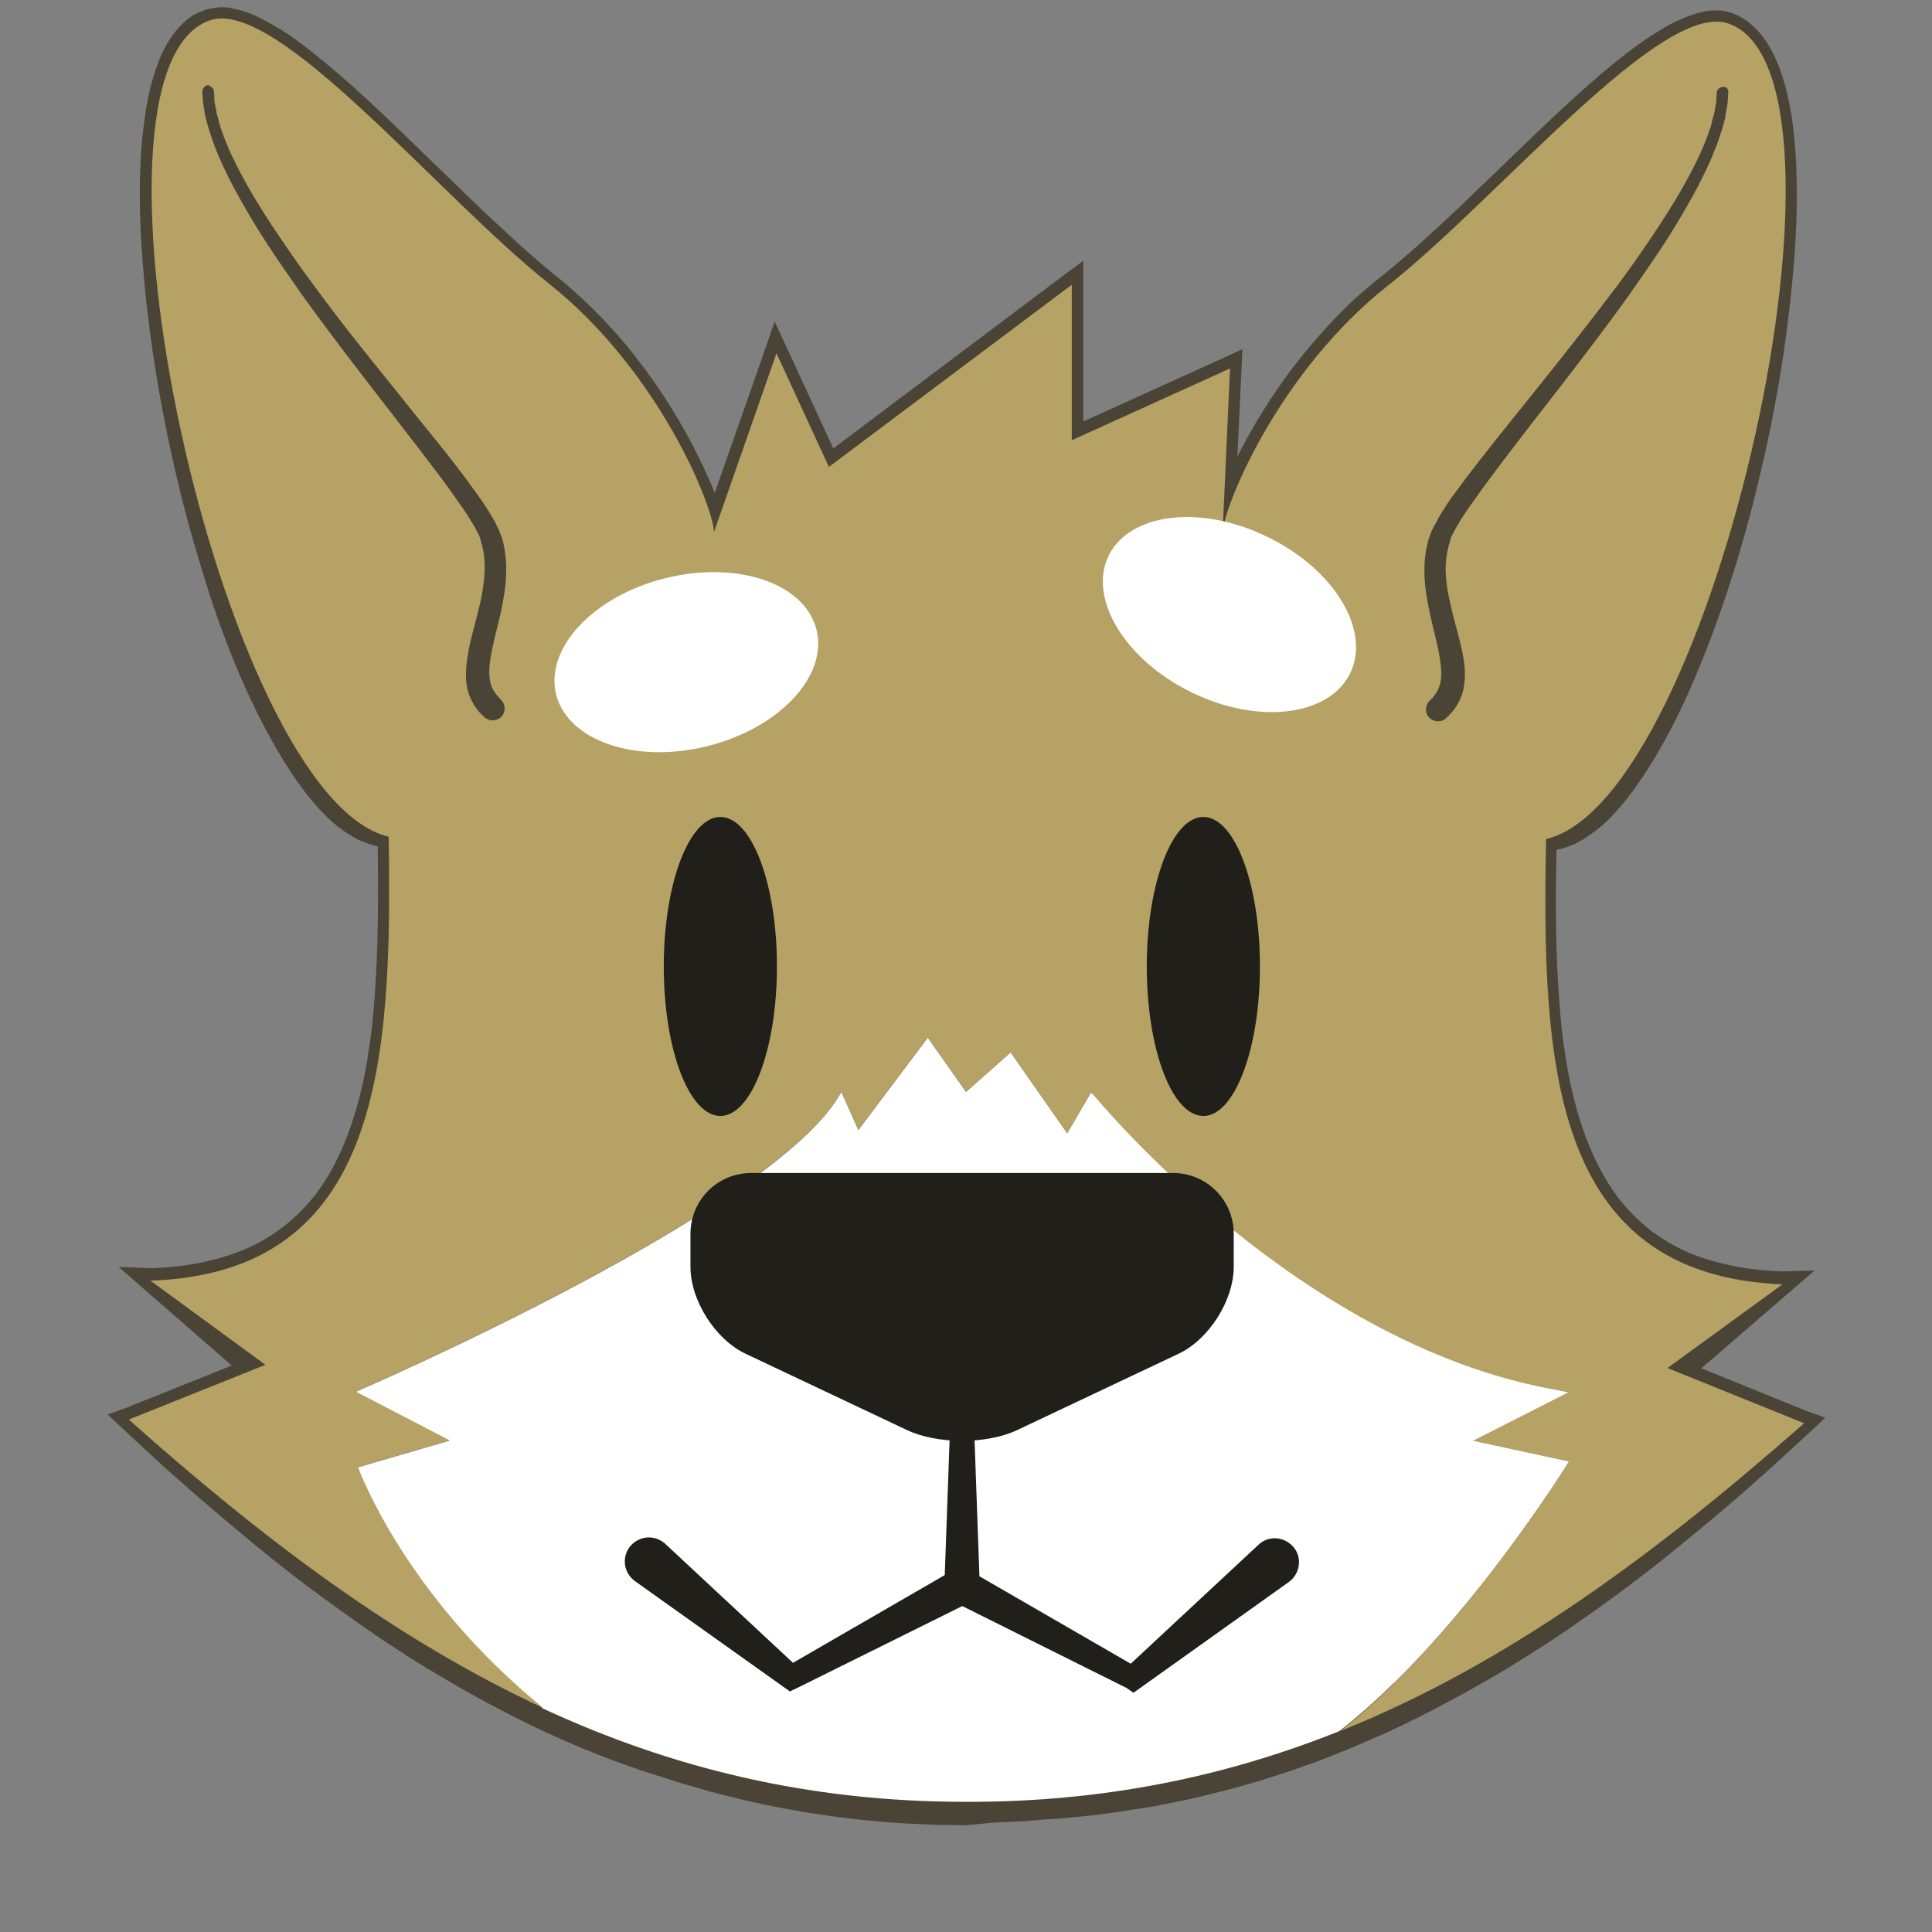 <?xml version="1.0" encoding="utf-8"?>
<!-- Generator: Adobe Illustrator 18.1.1, SVG Export Plug-In . SVG Version: 6.00 Build 0)  -->
<svg version="1.1" id="Layer_1" xmlns="http://www.w3.org/2000/svg" xmlns:xlink="http://www.w3.org/1999/xlink" x="0px" y="0px"
	 viewBox="0 0 420 420" enable-background="new 0 0 420 420" xml:space="preserve">
<rect x="0" y="0" width="420" height="420" fill="#808080" stroke="none"/>
<g>
	<g>
		<path fill="#494435" d="M209.8,386.6l6.4-0.1l6.2-0.2c2.1-0.1,4.2-0.3,6.2-0.4c2.1-0.2,4.2-0.4,6.2-0.6c2.1-0.2,4.1-0.5,6.2-0.8
			c2.1-0.3,4.1-0.6,6.2-1c2.1-0.3,4.1-0.8,6.1-1.1c2-0.4,4.1-0.9,6.1-1.3c2-0.5,4-1,6.1-1.5c2-0.5,4-1.1,6-1.7l6-1.9l5.9-2l5.9-2.2
			l5.8-2.4c3.9-1.6,7.7-3.3,11.4-5.2c7.6-3.6,14.9-7.7,22.1-12c3.6-2.2,7.2-4.4,10.7-6.7c3.5-2.3,7-4.7,10.5-7.1
			c6.9-4.8,13.7-9.9,20.4-15.1c6.7-5.2,13.3-10.6,19.9-16l0.7,4.4l0,0l-29.6-12l-4.3-1.8l3.8-2.7l0,0l-1.5-2.1l26.5-16.1l1.4,4.7
			l0,0c-5.4-0.2-10.8-0.9-16-2.4c-5.2-1.5-10.3-3.9-14.8-7.2c-4.5-3.3-8.2-7.5-11.1-12.1c-2.9-4.7-5.1-9.7-6.6-14.8
			c-1.6-5.1-2.7-10.4-3.4-15.6c-0.8-5.3-1.2-10.5-1.5-15.8c-0.6-10.5-0.5-21-0.3-31.4l0-1.9l2-0.5l0,0c2.8-1.5,5.2-3.5,7.6-5.8
			c2.4-2.3,4.7-5,6.7-7.8c4.1-5.8,7.5-12.2,10.6-18.8c3.1-6.6,5.8-13.4,8.3-20.3c2.5-6.9,4.7-13.9,6.6-21c2-7.1,3.7-14.3,5.2-21.5
			c1.5-7.2,2.7-14.5,3.6-21.8c0.9-7.3,1.5-14.6,1.5-21.9c0-7.3-0.5-14.6-2.3-21.4c-0.9-3.4-2.3-6.6-4.3-9c-1-1.2-2.2-2.1-3.5-2.7
			l-0.5-0.2l-0.1,0c0,0,0.2,0.1,0.1,0l-0.2,0l-0.3-0.1l-0.2,0l-0.1,0l-0.2,0c-0.1,0-0.3,0-0.4,0c-0.7,0-1.4,0-2.1,0.1
			c-1.5,0.3-3.1,0.9-4.6,1.6c-1.6,0.7-3.1,1.6-4.6,2.6c-3,1.9-5.9,4.1-8.8,6.5c-5.7,4.6-11.1,9.7-16.5,14.8l-16.1,15.5
			c-5.4,5.1-10.9,10.2-16.8,15c-2.9,2.3-5.6,4.6-8.2,7.2c-2.6,2.5-5.1,5.2-7.4,8c-4.6,5.6-8.7,11.7-12.3,18.1
			c-1.8,3.2-3.4,6.5-4.8,9.8c-0.7,1.7-1.4,3.3-1.9,5c-0.3,0.8-0.5,1.7-0.8,2.5c-0.1,0.4-0.2,0.8-0.3,1.2c-0.1,0.4-0.1,0.7-0.1,0.9
			l0,0l-5.2-0.1l1.7-35.9l3.7,2.5L234,98l-3.7,1.7v-4l0-33.8l4.2,2.1l-52.7,39.6l-2.6,1.9l-1.3-2.9l-11.4-24.7l4.8-0.2l-13.6,38.9
			l-3.6,10.5l-1.4-11.3l0,0c0-0.2,0-0.5-0.1-0.9c-0.1-0.4-0.2-0.8-0.3-1.2c-0.2-0.8-0.5-1.7-0.7-2.5c-0.6-1.7-1.2-3.4-1.9-5
			c-1.4-3.3-3-6.6-4.8-9.8c-3.5-6.4-7.6-12.5-12.2-18.1c-4.6-5.7-9.8-10.7-15.5-15.3c-5.9-4.8-11.3-9.9-16.7-15.1l-16-15.5
			c-5.4-5.1-10.8-10.2-16.4-14.8C64.9,15.2,62,13,59,11.1c-1.5-1-3-1.9-4.6-2.6c-1.5-0.8-3.1-1.4-4.6-1.7c-0.7-0.1-1.5-0.2-2.1-0.2
			c-0.3,0-0.6,0.1-0.9,0.1c-0.1,0-0.3,0.1-0.4,0.1l-0.6,0.2l-0.4,0.2l-0.5,0.3C44.6,7.8,44.3,8,44,8.2c-0.6,0.4-1.1,1-1.6,1.6
			c-2,2.4-3.4,5.6-4.3,9c-1.9,6.8-2.4,14.1-2.4,21.4c0,7.3,0.5,14.7,1.4,22c0.8,7.3,2.1,14.6,3.5,21.8c1.4,7.2,3.2,14.4,5.1,21.5
			c1.9,7.1,4.1,14.1,6.5,21.1c2.5,6.9,5.1,13.7,8.2,20.4c3.1,6.6,6.5,13,10.6,18.8c2,2.9,4.3,5.5,6.7,7.9c2.4,2.4,4.8,4.4,7.6,5.8
			l0,0l2,0.5l0,1.9c0.2,10.4,0.2,20.9-0.4,31.4c-0.3,5.3-0.8,10.5-1.6,15.8c-0.8,5.2-1.9,10.5-3.5,15.6c-1.6,5.1-3.8,10.2-6.7,14.8
			c-2.9,4.6-6.7,8.8-11.2,12.1c-4.5,3.3-9.6,5.6-14.8,7.1c-5.3,1.5-10.7,2.2-16,2.4l0,0l1.4-4.7l26.5,16.2l-1.5,2.1l0,0l3.8,2.8
			l-4.3,1.7L29,311.1l0,0l0.8-4.3c6.5,5.5,13.1,10.8,19.8,16.1C56.2,328,63,333.1,69.9,338c3.5,2.4,6.9,4.8,10.5,7.1
			c3.5,2.3,7.1,4.6,10.7,6.7c7.2,4.3,14.6,8.4,22.1,12.1c3.8,1.8,7.6,3.6,11.4,5.2l5.8,2.4l5.9,2.2l5.9,2.1l6,1.9c2,0.6,4,1.2,6,1.7
			c2,0.5,4,1,6.1,1.5c2,0.4,4.1,0.9,6.1,1.3c2,0.4,4.1,0.8,6.1,1.2c2.1,0.3,4.1,0.7,6.2,1c2.1,0.3,4.1,0.6,6.2,0.8
			c2.1,0.2,4.1,0.4,6.2,0.6c2.1,0.1,4.2,0.3,6.2,0.4l6.3,0.3L209.8,386.6L209.8,386.6z M209.8,396.8l-6.5-0.1l-6.5-0.3
			c-2.2-0.1-4.4-0.3-6.5-0.5c-2.2-0.2-4.3-0.4-6.5-0.7c-2.2-0.2-4.3-0.6-6.5-0.9c-2.2-0.3-4.3-0.7-6.5-1.1c-2.2-0.4-4.3-0.8-6.4-1.3
			c-2.1-0.4-4.3-1-6.4-1.5c-2.1-0.5-4.2-1.1-6.3-1.7c-2.1-0.6-4.2-1.2-6.3-1.9l-6.2-2l-6.2-2.2l-6.1-2.4c-2-0.9-4-1.7-6-2.6
			c-4-1.8-7.9-3.7-11.7-5.7c-3.9-2-7.7-4.1-11.4-6.3c-3.8-2.2-7.5-4.4-11.1-6.8c-3.6-2.3-7.2-4.8-10.7-7.3c-3.5-2.5-7-5-10.4-7.6
			c-3.4-2.6-6.8-5.3-10.1-8c-3.3-2.7-6.6-5.5-9.9-8.3c-3.3-2.8-6.5-5.7-9.7-8.5c-3.2-2.9-6.3-5.8-9.4-8.7l-3.1-2.9l3.9-1.4l0,0
			l29.7-11.9l-0.6,4.5l0,0l-1.5,2.1l-23.4-20.4l-5.7-5l7.1,0.3l0,0c5-0.2,10-0.8,14.8-2.2c4.8-1.3,9.3-3.4,13.2-6.3
			c3.9-2.9,7.3-6.5,9.9-10.7c2.6-4.2,4.6-8.8,6.1-13.6c1.5-4.8,2.6-9.8,3.3-14.8c0.8-5,1.2-10.2,1.5-15.3c0.6-10.3,0.5-20.6,0.4-31
			l2,2.5l0,0c-2.2-0.2-4.4-0.9-6.3-1.8c-1.9-1-3.7-2.2-5.2-3.5c-3.1-2.7-5.6-5.8-7.9-9c-4.5-6.4-8-13.2-11.2-20.1
			c-3.1-6.9-5.8-14-8.1-21.2c-2.3-7.2-4.4-14.4-6.2-21.7c-3.6-14.6-6.2-29.4-7.7-44.4c-0.7-7.5-1.2-15-1.1-22.6
			c0.1-3.8,0.2-7.6,0.7-11.4c0.4-3.8,1-7.6,2.1-11.4c1.1-3.8,2.6-7.6,5.4-10.9c0.7-0.8,1.5-1.6,2.4-2.3c0.4-0.3,0.9-0.7,1.4-0.9
			c0.3-0.1,0.5-0.3,0.8-0.4L44,2.4l0.7-0.3C45,2,45.3,2,45.6,1.9c0.6-0.1,1.2-0.2,1.8-0.3c1.2-0.1,2.3,0,3.4,0.3
			C53,2.3,54.9,3.1,56.7,4c1.8,0.9,3.5,1.9,5.1,2.9C65,9,68,11.4,70.9,13.8c5.8,4.8,11.3,10,16.6,15.1l16,15.5
			c5.4,5.1,10.8,10.2,16.4,14.8c6,4.7,11.4,10.1,16.3,15.9c4.8,5.9,9.1,12.1,12.8,18.8c1.9,3.3,3.5,6.7,5.1,10.2
			c0.8,1.8,1.5,3.5,2.1,5.4c0.3,0.9,0.6,1.9,0.9,2.8c0.1,0.5,0.3,1,0.4,1.5c0.1,0.5,0.2,1.1,0.2,1.9l0,0l-5-0.9L166.3,76l2.1-6.1
			l2.7,5.8l11.4,24.7l-3.9-1l52.7-39.6l4.2-3.1v5.2l0,33.8l-3.7-2.4l34.4-15.6l3.9-1.8l-0.2,4.2l-1.7,35.9L263,116l0,0
			c0-0.7,0.1-1.3,0.2-1.9c0.1-0.5,0.2-1,0.4-1.5c0.3-1,0.6-1.9,0.9-2.8c0.6-1.8,1.4-3.6,2.1-5.4c1.5-3.5,3.2-6.9,5.1-10.2
			c3.7-6.6,8-12.9,12.9-18.7c2.4-2.9,5-5.7,7.7-8.4c2.7-2.7,5.7-5.2,8.6-7.5c5.7-4.6,11.1-9.6,16.5-14.7l16.1-15.5
			c5.4-5.2,10.9-10.3,16.7-15.1c2.9-2.4,5.9-4.7,9.2-6.8c1.6-1,3.3-2.1,5.1-2.9c1.8-0.9,3.7-1.6,5.9-2.1c1.1-0.2,2.2-0.3,3.4-0.2
			c0.3,0,0.6,0,0.9,0.1l0.5,0.1c0.2,0,0.3,0.1,0.4,0.1l0.3,0.1l0.2,0l0.2,0.1l0.1,0l0.8,0.3c2.1,0.9,3.9,2.4,5.3,4
			c2.8,3.3,4.3,7.2,5.4,10.9c1.1,3.8,1.7,7.6,2.1,11.4c0.4,3.8,0.6,7.6,0.6,11.4c0.1,7.6-0.4,15.1-1.2,22.6
			c-1.5,15-4.2,29.8-7.9,44.4c-1.8,7.3-3.9,14.5-6.3,21.7c-2.4,7.2-5.1,14.2-8.2,21.2c-3.1,6.9-6.7,13.7-11.2,20.1
			c-2.3,3.2-4.8,6.3-7.9,9c-1.6,1.3-3.3,2.5-5.2,3.5c-1.9,0.9-4.1,1.6-6.3,1.7l0,0l2-2.5c-0.2,10.4-0.3,20.8,0.3,31
			c0.3,5.1,0.7,10.3,1.5,15.3c0.7,5,1.8,10,3.3,14.8c1.5,4.8,3.5,9.4,6.1,13.6c2.6,4.2,5.9,7.8,9.8,10.7c3.9,2.9,8.4,5,13.2,6.3
			c4.8,1.4,9.8,2,14.8,2.2l0,0l7.1-0.2l-5.7,4.9l-23.5,20.3l-1.5-2.1l0,0l-0.5-4.5l29.6,12l0,0l3.9,1.4l-3.1,2.9
			c-3.1,2.9-6.3,5.8-9.5,8.7c-3.2,2.9-6.4,5.7-9.7,8.5c-3.3,2.8-6.6,5.5-9.9,8.2c-3.3,2.7-6.7,5.4-10.2,8c-3.4,2.6-6.9,5.1-10.5,7.6
			c-3.5,2.5-7.1,4.9-10.8,7.2c-3.6,2.3-7.3,4.6-11.1,6.7c-3.8,2.2-7.6,4.2-11.4,6.2c-3.9,2-7.8,3.9-11.8,5.6c-2,0.9-4,1.7-6,2.6
			l-6.1,2.4l-6.2,2.2l-6.2,2c-2.1,0.6-4.2,1.2-6.3,1.8c-2.1,0.5-4.2,1.1-6.3,1.6c-2.1,0.5-4.3,1-6.4,1.4c-2.1,0.4-4.3,0.9-6.4,1.2
			c-2.2,0.3-4.3,0.7-6.5,1c-2.2,0.3-4.3,0.6-6.5,0.8c-2.2,0.2-4.3,0.5-6.5,0.6c-2.2,0.1-4.3,0.3-6.5,0.5l-6.6,0.3L209.8,396.8
			L209.8,396.8z"/>
	</g>
	<path fill="#FFFFFF" d="M320.3,313.2l20.8,4.5c0,0-23.4,38-49.9,58.6c-0.1,0-0.1,0-0.1,0.1H291c-24.8,9.9-51.4,15.4-81.2,15.3
		c-34.1,0-64-7.4-91.8-20.3C87.7,346.7,77.8,319,77.8,319l19.9-5.8l-20.4-10.6c0,0,91.8-39.5,105.6-65.2l3.7,8.3l15.1-20.1l8.3,11.8
		l9.7-8.6l12.3,17.6l5.2-8.9c0,0,55.7,55.9,103.9,65.2L320.3,313.2z"/>
	<path fill="#B5A264" d="M341.1,317.7l-20.8-4.5l20.8-10.6c-58.2-8.6-103.9-65.2-103.9-65.2l-5.2,8.9l-12.3-17.6l-9.7,8.6l-8.3-11.8
		l-15.1,20.1l-3.7-8.3C169.1,263,77.3,302.5,77.3,302.5l20.4,10.6l-19.9,5.8c0,0,9.9,27.7,40.3,52.4c-31.7-14.7-60.7-36.5-90.1-62.7
		l29.7-11.9l-25-18.3c50.6-1.7,52.5-48.3,51.8-96.5C48,173.2,13.6,15.2,45.7,4.4c14.6-4.9,49.7,38.3,73.7,57.3
		c24.1,19.2,35.8,48.8,35.8,54l13.6-38.9l11.4,24.7l52.8-39.6l0,33.8l34.4-15.6l-1.6,35.3c0.7-6.4,12.5-34.8,35.9-53.3
		c24.1-19,59.4-62,74-57c31.9,10.9-3.1,168.8-39.6,177.3c-0.9,48.2,0.8,94.8,51.4,96.8l-25,18.2l29.7,12
		c-32.8,28.9-64.9,52.5-100.8,66.9C317.7,355.7,341.1,317.7,341.1,317.7z"/>
	<g>
		<g>
			<path fill="#211F1A" d="M273.9,210.1c0,17.9-5.5,32.5-12.3,32.5c-6.8,0-12.3-14.5-12.3-32.5s5.5-32.5,12.3-32.5
				C268.4,177.6,273.9,192.1,273.9,210.1z"/>
		</g>
		<g>
			<path fill="#211F1A" d="M168.9,210.1c0,17.9-5.5,32.5-12.3,32.5c-6.8,0-12.3-14.5-12.3-32.5s5.5-32.5,12.3-32.5
				C163.4,177.6,168.9,192.1,168.9,210.1z"/>
		</g>
	</g>
	<g>
		<path fill="#FFFFFF" d="M293.5,146.4c-4.6,9.3-20,11.2-34.5,4.1c-14.5-7.1-22.5-20.4-18-29.7c4.6-9.3,20-11.2,34.5-4.1
			C290,123.7,298.1,137,293.5,146.4z"/>
		<path fill="#FFFFFF" d="M177.5,136.9c2.5,10.1-8.1,21.4-23.7,25.3c-15.6,3.9-30.3-1.1-32.9-11.2c-2.5-10.1,8.1-21.4,23.7-25.3
			C160.3,121.8,175,126.8,177.5,136.9z"/>
	</g>
	<g>
		<path fill="#494435" d="M46.5,19.9c0,0,0.1,0.6,0.1,1.7c0,0.3,0,0.6,0.1,0.9c0.1,0.3,0.1,0.7,0.2,1c0.1,0.4,0.2,0.8,0.2,1.2
			c0.1,0.4,0.3,0.9,0.4,1.4c0.1,0.5,0.3,1,0.4,1.5c0.2,0.5,0.4,1.1,0.6,1.7c0.4,1.2,1,2.4,1.5,3.7c1.2,2.6,2.7,5.5,4.5,8.6
			c1.8,3.1,3.9,6.4,6.2,9.8c2.3,3.4,4.8,7,7.5,10.6c5.3,7.3,11.3,14.8,17.4,22.3c3,3.8,6,7.5,9,11.2c3,3.7,5.9,7.4,8.6,11.2
			c1.4,1.9,2.6,3.7,3.8,5.7c0.3,0.5,0.6,1,0.8,1.5l0.4,0.8l0.2,0.4l0.1,0.2l0.1,0.3l0.3,0.8c0.1,0.2,0.2,0.5,0.3,0.8
			c0.2,0.6,0.3,1.2,0.4,1.8c0.9,4.6,0.3,8.9-0.4,12.5c-0.7,3.7-1.7,6.9-2.2,9.6c-0.6,2.8-0.8,5.1-0.5,6.7c0.2,1.6,0.9,2.5,1.4,3.2
			c0.2,0.3,0.5,0.5,0.6,0.7c0.2,0.1,0.2,0.2,0.2,0.2l0.2,0.2c1,1,1.1,2.6,0.1,3.7c-1,1-2.6,1.1-3.7,0.1c0,0-0.1-0.1-0.4-0.4
			c-0.3-0.3-0.7-0.6-1.1-1.2c-0.9-1.1-2.1-3.2-2.4-5.7c-0.3-2.6,0.1-5.4,0.7-8.4c0.7-3,1.6-6.2,2.4-9.6c0.7-3.4,1.2-7.1,0.6-10.7
			c-0.1-0.5-0.2-0.9-0.3-1.3c0-0.2-0.1-0.4-0.2-0.7l-0.2-0.8l0-0.1l0,0c0-0.1,0,0.1,0,0l-0.1-0.2l-0.1-0.3l-0.3-0.6
			c-0.2-0.4-0.5-0.9-0.7-1.3c-1-1.8-2.2-3.6-3.5-5.4c-2.5-3.7-5.4-7.4-8.2-11.1c-2.9-3.8-5.9-7.6-8.8-11.4
			c-5.9-7.6-11.8-15.3-17.1-22.7c-2.6-3.7-5.1-7.3-7.4-10.8c-2.3-3.5-4.3-6.9-6.1-10.1c-1.8-3.2-3.3-6.2-4.5-9
			c-0.6-1.4-1.1-2.7-1.5-3.9c-0.2-0.6-0.4-1.2-0.6-1.8c-0.2-0.6-0.3-1.1-0.5-1.7c-0.1-0.5-0.3-1-0.4-1.5c-0.1-0.5-0.2-1-0.2-1.4
			c-0.1-0.4-0.1-0.8-0.2-1.2c-0.1-0.4-0.1-0.7-0.1-1c-0.1-1.1-0.1-1.7-0.1-1.7c0-0.7,0.5-1.3,1.2-1.4C45.8,18.7,46.5,19.2,46.5,19.9
			L46.5,19.9z"/>
	</g>
	<g>
		<path fill="#494435" d="M375.7,20.1c0,0,0,0.6-0.1,1.7c0,0.3,0,0.6-0.1,1c-0.1,0.4-0.1,0.8-0.2,1.2c-0.1,0.4-0.2,0.9-0.2,1.4
			c-0.1,0.5-0.3,1-0.4,1.5c-0.1,0.5-0.3,1.1-0.5,1.7c-0.2,0.6-0.4,1.2-0.6,1.8c-0.4,1.3-1,2.5-1.5,3.9c-1.2,2.7-2.7,5.8-4.5,9
			c-1.8,3.2-3.8,6.6-6.1,10.1c-2.3,3.5-4.8,7.1-7.4,10.8c-5.3,7.4-11.2,15.1-17.1,22.7c-3,3.8-5.9,7.6-8.8,11.4
			c-2.9,3.8-5.7,7.5-8.2,11.1c-1.3,1.8-2.5,3.6-3.5,5.4c-0.2,0.4-0.5,0.9-0.7,1.3l-0.3,0.6l-0.1,0.3l-0.1,0.2c0,0,0-0.1,0,0l0,0
			l0,0.1l-0.2,0.8c-0.1,0.3-0.2,0.5-0.2,0.7c-0.1,0.4-0.2,0.8-0.3,1.3c-0.7,3.6-0.2,7.3,0.6,10.7c0.7,3.4,1.7,6.6,2.4,9.6
			c0.7,3,1.1,5.8,0.7,8.4c-0.3,2.6-1.5,4.6-2.4,5.7c-0.5,0.6-0.9,1-1.1,1.2c-0.3,0.3-0.4,0.4-0.4,0.4c-1,1-2.7,0.9-3.7-0.1
			c-1-1-0.9-2.7,0.1-3.7l0.2-0.2c0,0,0.1-0.1,0.2-0.2c0.2-0.1,0.4-0.3,0.6-0.7c0.5-0.6,1.1-1.5,1.4-3.2c0.3-1.6,0-3.9-0.5-6.7
			c-0.6-2.8-1.5-6-2.2-9.6c-0.7-3.7-1.3-7.9-0.4-12.5c0.1-0.6,0.3-1.2,0.4-1.8c0.1-0.3,0.2-0.6,0.3-0.8l0.3-0.8l0.1-0.3l0.1-0.2
			l0.2-0.4l0.4-0.8c0.3-0.5,0.6-1,0.8-1.5c1.2-2,2.4-3.9,3.8-5.7c2.7-3.7,5.6-7.4,8.6-11.2c3-3.7,6-7.5,9-11.2
			c6-7.5,12-15.1,17.4-22.3c2.7-3.6,5.2-7.2,7.5-10.6c2.3-3.4,4.4-6.7,6.2-9.8c1.8-3.1,3.3-6,4.5-8.6c0.6-1.3,1.1-2.6,1.5-3.7
			c0.2-0.6,0.4-1.1,0.6-1.7c0.2-0.5,0.3-1.1,0.4-1.5c0.1-0.5,0.3-1,0.4-1.4c0.1-0.4,0.2-0.8,0.2-1.2c0.1-0.4,0.1-0.7,0.2-1
			c0.1-0.3,0.1-0.7,0.1-0.9c0.1-1.1,0.1-1.7,0.1-1.7l0,0c0.1-0.7,0.7-1.2,1.4-1.2C375.3,18.8,375.8,19.4,375.7,20.1z"/>
	</g>
	<g>
		<g>
			<path fill="#211F1A" d="M163.3,255c-7.3,0-13.2,5.9-13.2,13.2v7.2c0,7.3,5.4,15.8,12,18.9l35.1,16.6c6.6,3.1,17.3,3.1,23.9,0
				l35.1-16.6c6.6-3.1,12-11.6,12-18.9v-7.2c0-7.3-5.9-13.2-13.2-13.2H163.3z"/>
		</g>
		<g>
			<path fill="#211F1A" d="M211.7,308.6l1.3,36.3l-2.1-3.4l36.5,21.1l-2.9,0.3l29.1-27.1c2.1-2,5.4-1.8,7.4,0.3s1.8,5.4-0.3,7.4
				c-0.2,0.1-0.4,0.3-0.5,0.4l-32.4,23.1l-1.4,1L245,367l-37.7-18.8l-2.1-1.1l0.1-2.4l1.3-36.3c0.1-1.4,1.3-2.6,2.7-2.5
				C210.6,306.1,211.6,307.2,211.7,308.6z"/>
		</g>
		<g>
			<path fill="#211F1A" d="M210.9,348.3L173.2,367l-1.5,0.7l-1.4-1L138,343.7c-2.3-1.7-2.9-4.9-1.2-7.3c1.7-2.3,4.9-2.9,7.3-1.2
				c0.2,0.1,0.4,0.3,0.5,0.4l29.1,27.1l-2.9-0.3l36.5-21.1c1.9-1.1,4.2-0.4,5.3,1.4c1.1,1.9,0.4,4.2-1.4,5.3
				C211.1,348.2,211,348.2,210.9,348.3z"/>
		</g>
	</g>
</g>
<path fill="none" stroke="#000000" stroke-miterlimit="10" d="M265.6,58.2"/>
</svg>
